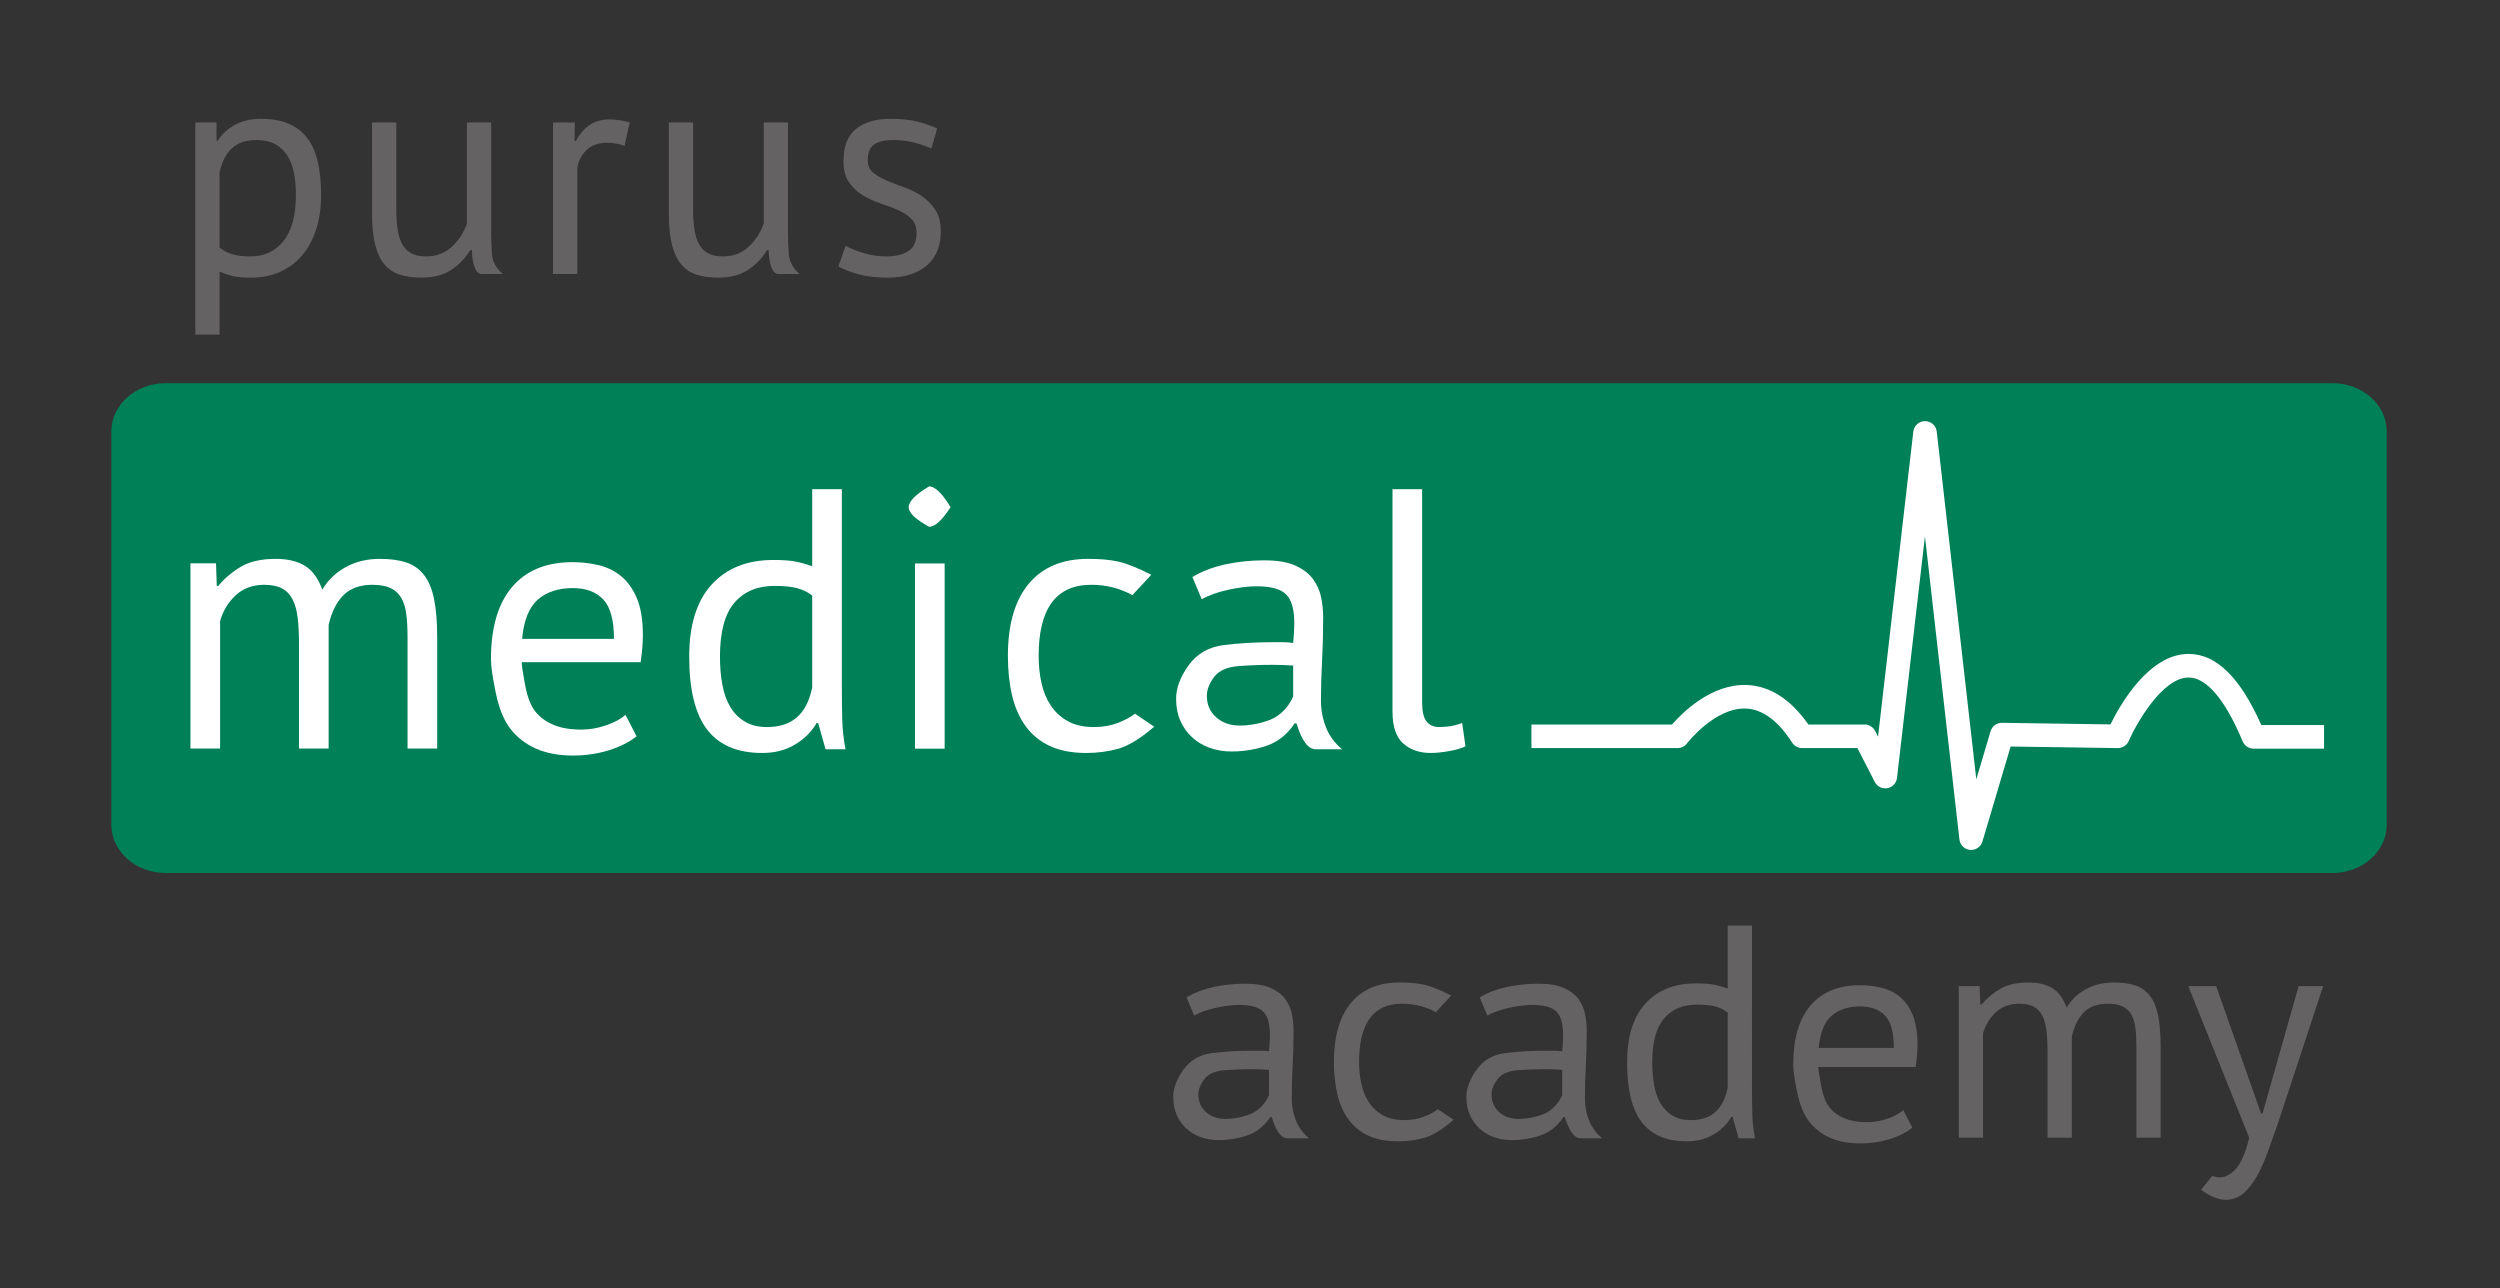 <?xml version="1.0" encoding="UTF-8" standalone="no"?>
<!-- Created with Inkscape (http://www.inkscape.org/) -->

<svg
   version="1.1"
   id="svg1"
   width="989.502"
   height="509.897"
   viewBox="0 0 989.502 509.897"
   sodipodi:docname="purus_logo_transparent.svg"
   inkscape:version="1.3.2 (091e20e, 2023-11-25)"
   xmlns:inkscape="http://www.inkscape.org/namespaces/inkscape"
   xmlns:sodipodi="http://sodipodi.sourceforge.net/DTD/sodipodi-0.dtd"
   xmlns="http://www.w3.org/2000/svg"
   xmlns:svg="http://www.w3.org/2000/svg">
  <rect x="0" y="0" width="989.502" height="509.897" fill="#333333" stroke="none"/>
  <defs
     id="defs1">
    <clipPath
       clipPathUnits="userSpaceOnUse"
       id="clipPath2">
      <path
         d="M 0,388.092 H 747.796 V 0 H 0 Z"
         transform="translate(-711.34,-140.463)"
         id="path2" />
    </clipPath>
    <clipPath
       clipPathUnits="userSpaceOnUse"
       id="clipPath4">
      <path
         d="M 0,388.092 H 747.796 V 0 H 0 Z"
         transform="translate(-91.593,-163.053)"
         id="path4" />
    </clipPath>
    <clipPath
       clipPathUnits="userSpaceOnUse"
       id="clipPath6">
      <path
         d="M 0,388.092 H 747.796 V 0 H 0 Z"
         transform="translate(-172.883,-210.682)"
         id="path6" />
    </clipPath>
    <clipPath
       clipPathUnits="userSpaceOnUse"
       id="clipPath8">
      <path
         d="M 0,388.092 H 747.796 V 0 H 0 Z"
         transform="translate(-230.523,-169.432)"
         id="path8" />
    </clipPath>
    <clipPath
       clipPathUnits="userSpaceOnUse"
       id="clipPath10">
      <path
         d="M 0,388.092 H 747.796 V 0 H 0 Z"
         id="path10" />
    </clipPath>
    <clipPath
       clipPathUnits="userSpaceOnUse"
       id="clipPath12">
      <path
         d="M 0,388.092 H 747.796 V 0 H 0 Z"
         transform="translate(-345.469,-169.544)"
         id="path12" />
    </clipPath>
    <clipPath
       clipPathUnits="userSpaceOnUse"
       id="clipPath14">
      <path
         d="M 0,388.092 H 747.796 V 0 H 0 Z"
         transform="translate(-370.878,-169.873)"
         id="path14" />
    </clipPath>
    <clipPath
       clipPathUnits="userSpaceOnUse"
       id="clipPath16">
      <path
         d="M 0,388.092 H 747.796 V 0 H 0 Z"
         transform="translate(-424.997,-176.583)"
         id="path16" />
    </clipPath>
    <clipPath
       clipPathUnits="userSpaceOnUse"
       id="clipPath18">
      <path
         d="M 0,388.092 H 747.796 V 0 H 0 Z"
         transform="translate(-366.586,-53.112)"
         id="path18" />
    </clipPath>
    <clipPath
       clipPathUnits="userSpaceOnUse"
       id="clipPath20">
      <path
         d="M 0,388.092 H 747.796 V 0 H 0 Z"
         transform="translate(-434.354,-52.841)"
         id="path20" />
    </clipPath>
    <clipPath
       clipPathUnits="userSpaceOnUse"
       id="clipPath22">
      <path
         d="M 0,388.092 H 747.796 V 0 H 0 Z"
         transform="translate(-453.613,-53.112)"
         id="path22" />
    </clipPath>
    <clipPath
       clipPathUnits="userSpaceOnUse"
       id="clipPath24">
      <path
         d="M 0,388.092 H 747.796 V 0 H 0 Z"
         transform="translate(-504.732,-52.752)"
         id="path24" />
    </clipPath>
    <clipPath
       clipPathUnits="userSpaceOnUse"
       id="clipPath26">
      <path
         d="M 0,388.092 H 747.796 V 0 H 0 Z"
         transform="translate(-555.041,-86.502)"
         id="path26" />
    </clipPath>
    <clipPath
       clipPathUnits="userSpaceOnUse"
       id="clipPath28">
      <path
         d="M 0,388.092 H 747.796 V 0 H 0 Z"
         transform="translate(-610.661,-47.532)"
         id="path28" />
    </clipPath>
    <clipPath
       clipPathUnits="userSpaceOnUse"
       id="clipPath30">
      <path
         d="M 0,388.092 H 747.796 V 0 H 0 Z"
         transform="translate(-674.021,-54.732)"
         id="path30" />
    </clipPath>
    <clipPath
       clipPathUnits="userSpaceOnUse"
       id="clipPath32">
      <path
         d="M 0,388.092 H 747.796 V 0 H 0 Z"
         transform="translate(-78.986,-343.692)"
         id="path32" />
    </clipPath>
    <clipPath
       clipPathUnits="userSpaceOnUse"
       id="clipPath34">
      <path
         d="M 0,388.092 H 747.796 V 0 H 0 Z"
         transform="translate(-120.474,-348.912)"
         id="path34" />
    </clipPath>
    <clipPath
       clipPathUnits="userSpaceOnUse"
       id="clipPath36">
      <path
         d="M 0,388.092 H 747.796 V 0 H 0 Z"
         transform="translate(-188.243,-341.982)"
         id="path36" />
    </clipPath>
    <clipPath
       clipPathUnits="userSpaceOnUse"
       id="clipPath38">
      <path
         d="M 0,388.092 H 747.796 V 0 H 0 Z"
         transform="translate(-208.583,-348.912)"
         id="path38" />
    </clipPath>
    <clipPath
       clipPathUnits="userSpaceOnUse"
       id="clipPath40">
      <path
         d="M 0,388.092 H 747.796 V 0 H 0 Z"
         transform="translate(-274.911,-316.152)"
         id="path40" />
    </clipPath>
    <clipPath
       clipPathUnits="userSpaceOnUse"
       id="clipPath42">
      <path
         d="M 0,388.092 H 747.796 V 0 H 0 Z"
         transform="translate(-587.969,-132.949)"
         id="path42" />
    </clipPath>
  </defs>
  <sodipodi:namedview
     id="namedview1"
     pagecolor="#ffffff"
     bordercolor="#999999"
     borderopacity="1"
     inkscape:showpageshadow="2"
     inkscape:pageopacity="0"
     inkscape:pagecheckerboard="0"
     inkscape:deskcolor="#d1d1d1"
     inkscape:zoom="0.90137612"
     inkscape:cx="482.04073"
     inkscape:cy="304.53436"
     inkscape:window-width="2056"
     inkscape:window-height="1286"
     inkscape:window-x="0"
     inkscape:window-y="43"
     inkscape:window-maximized="0"
     inkscape:current-layer="layer-MC0"
     inkscape:export-bgcolor="#ffffff00">
    <inkscape:page
       x="0"
       y="0"
       inkscape:label="1"
       id="page1"
       width="989.502"
       height="509.897"
       margin="34.996 44.829 47.02 43.854"
       bleed="3.779 3.78 3.78 3.779"
       inkscape:export-filename="purus_logo_transparent.svg"
       inkscape:export-xdpi="96"
       inkscape:export-ydpi="96" />
  </sodipodi:namedview>
  <g
     id="layer-MC0"
     inkscape:groupmode="layer"
     inkscape:label="Ebene 1">
    <path
       id="path1"
       d="M 0,0 C 0,-7.932 -7.205,-14.361 -16.121,-14.361 H -659.49 c -8.908,0 -16.125,6.429 -16.125,14.361 v 116.723 c 0,7.932 7.217,14.358 16.125,14.358 H -16.121 C -7.205,131.081 0,124.655 0,116.723 Z"
       style="fill:#008057;fill-opacity:1;fill-rule:nonzero;stroke:none"
       transform="matrix(1.333,0,0,-1.333,944.673,326.393)"
       clip-path="url(#clipPath2)" />
    <path
       id="path3"
       d="m 0,0 v 31.129 c 0,2.933 -0.129,5.482 -0.385,7.645 -0.258,2.163 -0.753,3.977 -1.485,5.446 -0.734,1.466 -1.779,2.566 -3.135,3.3 -1.358,0.731 -3.135,1.1 -5.335,1.1 -3.374,0 -6.179,-1.028 -8.415,-3.081 -2.238,-2.053 -3.795,-4.619 -4.675,-7.7 V 0 h -8.8 v 55 h 7.59 l 0.22,-6.711 h 0.44 c 1.98,2.347 4.271,4.272 6.875,5.775 2.602,1.503 5.995,2.255 10.175,2.255 3.52,0 6.397,-0.678 8.635,-2.034 2.236,-1.358 3.977,-3.723 5.225,-7.096 1.686,2.861 4.015,5.097 6.985,6.71 2.97,1.613 6.325,2.42 10.065,2.42 3.08,0 5.682,-0.348 7.81,-1.045 2.126,-0.697 3.886,-1.924 5.28,-3.685 1.392,-1.76 2.401,-4.143 3.025,-7.15 C 40.717,41.432 41.03,37.62 41.03,33 V 0 h -8.8 v 33.109 c 0,2.641 -0.129,4.932 -0.385,6.875 -0.258,1.943 -0.77,3.557 -1.54,4.841 -0.77,1.282 -1.834,2.236 -3.19,2.86 -1.358,0.622 -3.135,0.935 -5.335,0.935 -3.668,0 -6.528,-1.028 -8.58,-3.081 C 11.146,43.486 9.68,40.552 8.8,36.74 V 0 Z"
       style="fill:#ffffff;fill-opacity:1;fill-rule:nonzero;stroke:none"
       transform="matrix(1.333,0,0,-1.333,118.345,296.272)"
       clip-path="url(#clipPath4)" />
    <path
       id="path5"
       d="m 0,0 c -4.328,0 -7.793,-1.138 -10.395,-3.409 -2.604,-2.274 -4.163,-6.16 -4.675,-11.66 h 27.28 c 0,5.572 -1.064,9.477 -3.19,11.715 C 6.892,-1.118 3.886,0 0,0 m 18.92,-44 c -2.2,-1.759 -4.969,-3.153 -8.305,-4.179 C 7.277,-49.205 3.74,-49.72 0,-49.72 c -4.18,0 -7.81,0.679 -10.89,2.035 -3.08,1.357 -5.61,3.301 -7.59,5.831 -1.98,2.53 -3.448,6.104 -4.4,10.725 -0.954,4.62 -1.43,7.955 -1.43,10.009 0,9.387 2.09,16.537 6.27,21.45 4.18,4.912 10.156,7.371 17.93,7.371 2.492,0 4.986,-0.275 7.48,-0.826 2.492,-0.549 4.73,-1.595 6.71,-3.134 1.98,-1.541 3.592,-3.723 4.84,-6.545 1.246,-2.825 1.87,-6.546 1.87,-11.166 0,-2.419 -0.22,-5.097 -0.66,-8.03 h -35.31 c 0,-0.879 0.33,-3.117 0.99,-6.709 0.66,-3.595 1.686,-6.253 3.08,-7.976 1.392,-1.723 3.207,-3.044 5.445,-3.96 2.236,-0.918 4.967,-1.375 8.195,-1.375 2.492,0 4.986,0.441 7.48,1.321 2.492,0.88 4.362,1.906 5.61,3.079 z"
       style="fill:#ffffff;fill-opacity:1;fill-rule:nonzero;stroke:none"
       transform="matrix(1.333,0,0,-1.333,226.732,232.767)"
       clip-path="url(#clipPath6)" />
    <path
       id="path7"
       d="m 0,0 c 3.74,0 6.71,0.972 8.91,2.916 2.199,1.942 3.702,4.895 4.51,8.855 v 27.28 c -1.32,1.025 -2.824,1.76 -4.51,2.199 -1.688,0.44 -3.924,0.66 -6.71,0.66 -5.06,0 -9.02,-1.668 -11.88,-5.005 -2.86,-3.338 -4.29,-8.672 -4.29,-16.005 0,-3.007 0.237,-5.793 0.715,-8.359 0.476,-2.568 1.265,-4.769 2.365,-6.601 1.1,-1.833 2.547,-3.282 4.345,-4.344 C -4.749,0.532 -2.568,0 0,0 m 22.22,12.541 c 0,-3.74 0.036,-7.133 0.11,-10.175 0.072,-3.045 0.402,-6.033 0.989,-8.966 H 17.38 l -2.2,7.81 H 14.74 C 13.271,-1.357 11.146,-3.483 8.359,-5.17 5.572,-6.855 2.31,-7.699 -1.431,-7.699 c -7.333,0 -12.778,2.31 -16.334,6.929 -3.558,4.621 -5.335,11.842 -5.335,21.67 0,9.387 2.217,16.518 6.655,21.396 4.436,4.876 10.541,7.315 18.315,7.315 2.712,0 4.857,-0.148 6.435,-0.441 1.576,-0.294 3.281,-0.77 5.115,-1.429 v 22.88 h 8.8 z"
       style="fill:#ffffff;fill-opacity:1;fill-rule:nonzero;stroke:none"
       transform="matrix(1.333,0,0,-1.333,303.584,287.767)"
       clip-path="url(#clipPath8)" />
    <path
       id="path9"
       d="m 274.522,218.053 h 8.8 v -55 h -8.8 z m -1.871,16.72 c 0,1.686 2.017,3.74 6.05,6.16 1.761,0 3.887,-2.054 6.381,-6.16 -2.494,-3.888 -4.62,-5.83 -6.381,-5.83 -4.033,2.2 -6.05,4.142 -6.05,5.83"
       style="fill:#ffffff;fill-opacity:1;fill-rule:nonzero;stroke:none"
       transform="matrix(1.333,0,0,-1.333,-3.779,513.677)"
       clip-path="url(#clipPath10)" />
    <path
       id="path11"
       d="m 0,0 c -4.107,-3.521 -7.664,-5.703 -10.67,-6.546 -3.008,-0.842 -6.16,-1.265 -9.46,-1.265 -4.254,0 -7.848,0.679 -10.78,2.035 -2.934,1.357 -5.335,3.3 -7.205,5.831 -1.869,2.53 -3.228,5.571 -4.07,9.13 -0.843,3.555 -1.265,7.497 -1.265,11.825 0,9.311 2.053,16.444 6.16,21.394 4.106,4.95 10.01,7.425 17.71,7.425 3.52,0 6.508,-0.275 8.965,-0.825 2.456,-0.55 5.701,-1.853 9.735,-3.905 l -5.61,-6.05 c -1.688,0.952 -3.558,1.706 -5.61,2.256 -2.053,0.549 -4.254,0.825 -6.6,0.825 -10.413,0 -15.62,-7.041 -15.62,-21.12 0,-2.788 0.275,-5.446 0.825,-7.976 0.55,-2.529 1.467,-4.767 2.75,-6.71 1.282,-1.943 2.971,-3.503 5.06,-4.675 2.09,-1.173 4.675,-1.76 7.755,-1.76 2.64,0 5.005,0.403 7.095,1.21 2.09,0.806 3.795,1.722 5.115,2.75 z"
       style="fill:#ffffff;fill-opacity:1;fill-rule:nonzero;stroke:none"
       transform="matrix(1.333,0,0,-1.333,456.846,287.618)"
       clip-path="url(#clipPath12)" />
    <path
       id="path13"
       d="m 0,0 c 2.053,0 4.143,0.275 6.271,0.825 2.125,0.55 3.775,1.246 4.949,2.09 1.173,0.842 2.145,1.777 2.915,2.805 0.77,1.026 1.338,2.016 1.705,2.969 v 9.131 c -1.027,0.073 -2.072,0.127 -3.135,0.165 C 11.642,18.021 10.596,18.04 9.57,18.04 6.271,18.04 2.933,17.911 -0.439,17.655 -3.813,17.397 -6.215,16.316 -7.645,14.41 -9.075,12.502 -9.79,10.632 -9.79,8.801 -9.79,6.232 -8.874,4.125 -7.04,2.476 -5.208,0.825 -2.86,0 0,0 m -14.08,44.11 c 2.786,1.687 6.031,2.932 9.735,3.74 3.702,0.806 7.572,1.21 11.605,1.21 3.812,0 6.875,-0.514 9.185,-1.54 2.31,-1.028 4.07,-2.365 5.28,-4.014 1.211,-1.651 2.016,-3.466 2.421,-5.446 0.401,-1.98 0.604,-3.959 0.604,-5.94 0,-4.4 -0.11,-8.689 -0.33,-12.87 -0.22,-4.18 -0.33,-8.14 -0.33,-11.88 0,-2.714 0.495,-5.335 1.485,-7.864 0.99,-2.53 2.585,-4.713 4.785,-6.546 h -7.81 c -2.274,0 -4.18,2.566 -5.72,7.7 h -0.55 c -0.66,-1.028 -1.485,-2.035 -2.475,-3.025 -0.99,-0.99 -2.183,-1.87 -3.575,-2.64 C 8.836,-5.774 6.966,-6.418 4.62,-6.93 2.272,-7.441 -0.074,-7.699 -2.42,-7.699 c -2.348,0 -4.529,0.367 -6.545,1.099 -2.017,0.732 -3.759,1.777 -5.224,3.135 -1.469,1.357 -2.623,2.987 -3.466,4.896 -0.844,1.905 -1.265,4.069 -1.265,6.49 0,3.225 1.246,6.561 3.74,10.01 2.492,3.446 6.012,5.444 10.56,5.995 4.546,0.55 9.35,0.824 14.41,0.824 h 3.025 c 0.99,0 1.998,-0.073 3.025,-0.22 0.221,2.2 0.33,4.18 0.33,5.94 0,4.032 -0.808,6.856 -2.42,8.469 -1.614,1.613 -4.548,2.421 -8.8,2.421 -1.248,0 -2.585,-0.092 -4.014,-0.275 -1.431,-0.184 -2.899,-0.44 -4.401,-0.771 -1.504,-0.329 -2.933,-0.733 -4.29,-1.209 -1.357,-0.478 -2.549,-1.008 -3.575,-1.595 z"
       style="fill:#ffffff;fill-opacity:1;fill-rule:nonzero;stroke:none"
       transform="matrix(1.333,0,0,-1.333,490.724,287.18)"
       clip-path="url(#clipPath14)" />
    <path
       id="path15"
       d="m 0,0 c 0,-2.567 0.44,-4.4 1.32,-5.5 0.88,-1.1 2.126,-1.65 3.741,-1.65 0.952,0 1.979,0.072 3.08,0.22 1.099,0.147 2.345,0.476 3.739,0.99 l 0.99,-6.93 c -1.174,-0.588 -2.805,-1.063 -4.894,-1.43 -2.091,-0.366 -3.906,-0.55 -5.446,-0.55 -3.3,0 -6.013,0.936 -8.139,2.805 -2.128,1.87 -3.191,5.041 -3.191,9.516 V 63.47 H 0 Z"
       style="fill:#ffffff;fill-opacity:1;fill-rule:nonzero;stroke:none"
       transform="matrix(1.333,0,0,-1.333,562.883,278.233)"
       clip-path="url(#clipPath16)" />
    <path
       id="path17"
       d="m 0,0 c 1.68,0 3.39,0.225 5.13,0.675 1.74,0.45 3.09,1.019 4.051,1.71 0.959,0.689 1.755,1.454 2.384,2.295 0.63,0.84 1.094,1.649 1.395,2.429 v 7.471 c -0.841,0.059 -1.695,0.104 -2.564,0.135 C 9.524,14.744 8.67,14.76 7.83,14.76 5.13,14.76 2.399,14.654 -0.359,14.444 -3.12,14.233 -5.085,13.35 -6.255,11.79 -7.425,10.229 -8.01,8.699 -8.01,7.199 c 0,-2.1 0.75,-3.824 2.25,-5.175 C -4.261,0.675 -2.34,0 0,0 m -11.52,36.09 c 2.28,1.379 4.935,2.398 7.965,3.059 3.03,0.66 6.195,0.991 9.495,0.991 3.12,0 5.625,-0.421 7.515,-1.261 1.891,-0.841 3.33,-1.935 4.32,-3.284 0.991,-1.35 1.65,-2.836 1.98,-4.455 0.329,-1.62 0.495,-3.241 0.495,-4.861 0,-3.599 -0.09,-7.109 -0.27,-10.529 -0.18,-3.42 -0.27,-6.66 -0.27,-9.721 0,-2.219 0.405,-4.364 1.215,-6.434 0.81,-2.071 2.115,-3.857 3.915,-5.356 h -6.39 c -1.86,0 -3.42,2.1 -4.679,6.301 H 13.32 C 12.78,-0.301 12.105,-1.125 11.295,-1.936 10.485,-2.745 9.51,-3.465 8.37,-4.096 7.229,-4.726 5.7,-5.251 3.78,-5.67 1.859,-6.09 -0.061,-6.301 -1.979,-6.301 c -1.921,0 -3.707,0.302 -5.356,0.901 -1.65,0.599 -3.075,1.454 -4.274,2.565 -1.202,1.109 -2.147,2.443 -2.835,4.005 -0.691,1.559 -1.035,3.33 -1.035,5.309 0,2.64 1.019,5.37 3.059,8.191 2.039,2.819 4.919,4.455 8.641,4.904 3.718,0.45 7.649,0.676 11.79,0.676 h 2.474 c 0.81,0 1.634,-0.061 2.475,-0.181 0.181,1.801 0.27,3.42 0.27,4.861 0,3.299 -0.661,5.609 -1.98,6.929 -1.32,1.32 -3.721,1.981 -7.2,1.981 -1.021,0 -2.114,-0.076 -3.284,-0.226 -1.17,-0.15 -2.371,-0.36 -3.601,-0.63 -1.23,-0.269 -2.4,-0.6 -3.51,-0.989 -1.111,-0.391 -2.086,-0.826 -2.925,-1.306 z"
       style="fill:#656263;fill-opacity:1;fill-rule:nonzero;stroke:none"
       transform="matrix(1.333,0,0,-1.333,485.001,442.861)"
       clip-path="url(#clipPath18)" />
    <path
       id="path19"
       d="m 0,0 c -3.36,-2.88 -6.271,-4.666 -8.729,-5.354 -2.461,-0.69 -5.041,-1.036 -7.741,-1.036 -3.48,0 -6.421,0.556 -8.82,1.665 -2.4,1.11 -4.364,2.701 -5.895,4.77 -1.53,2.07 -2.64,4.559 -3.33,7.471 -0.69,2.909 -1.035,6.133 -1.035,9.674 0,7.62 1.679,13.456 5.04,17.505 3.36,4.05 8.191,6.076 14.49,6.076 2.88,0 5.325,-0.226 7.335,-0.676 2.01,-0.449 4.664,-1.516 7.965,-3.196 l -4.59,-4.95 c -1.38,0.78 -2.911,1.396 -4.589,1.846 -1.681,0.45 -3.481,0.675 -5.401,0.675 -8.52,0 -12.78,-5.76 -12.78,-17.28 0,-2.281 0.226,-4.455 0.676,-6.525 0.449,-2.07 1.199,-3.9 2.25,-5.49 1.049,-1.59 2.429,-2.865 4.139,-3.824 1.71,-0.961 3.826,-1.441 6.345,-1.441 2.16,0 4.095,0.329 5.806,0.99 1.71,0.66 3.104,1.41 4.184,2.25 z"
       style="fill:#656263;fill-opacity:1;fill-rule:nonzero;stroke:none"
       transform="matrix(1.333,0,0,-1.333,575.359,443.221)"
       clip-path="url(#clipPath20)" />
    <path
       id="path21"
       d="m 0,0 c 1.68,0 3.39,0.225 5.13,0.675 1.74,0.45 3.09,1.019 4.051,1.71 0.959,0.689 1.755,1.454 2.384,2.295 0.63,0.84 1.094,1.649 1.395,2.429 v 7.471 c -0.841,0.059 -1.695,0.104 -2.564,0.135 C 9.524,14.744 8.67,14.76 7.83,14.76 5.13,14.76 2.399,14.654 -0.359,14.444 -3.12,14.233 -5.085,13.35 -6.255,11.79 -7.425,10.229 -8.01,8.699 -8.01,7.199 c 0,-2.1 0.75,-3.824 2.25,-5.175 C -4.261,0.675 -2.34,0 0,0 m -11.52,36.09 c 2.28,1.379 4.935,2.398 7.965,3.059 3.03,0.66 6.195,0.991 9.495,0.991 3.12,0 5.625,-0.421 7.515,-1.261 1.891,-0.841 3.33,-1.935 4.32,-3.284 0.991,-1.35 1.65,-2.836 1.98,-4.455 0.329,-1.62 0.495,-3.241 0.495,-4.861 0,-3.599 -0.09,-7.109 -0.27,-10.529 -0.18,-3.42 -0.27,-6.66 -0.27,-9.721 0,-2.219 0.405,-4.364 1.215,-6.434 0.81,-2.071 2.115,-3.857 3.915,-5.356 h -6.39 c -1.86,0 -3.42,2.1 -4.679,6.301 H 13.32 C 12.78,-0.301 12.105,-1.125 11.295,-1.936 10.485,-2.745 9.51,-3.465 8.37,-4.096 7.229,-4.726 5.7,-5.251 3.78,-5.67 1.859,-6.09 -0.061,-6.301 -1.979,-6.301 c -1.921,0 -3.707,0.302 -5.356,0.901 -1.65,0.599 -3.075,1.454 -4.274,2.565 -1.202,1.109 -2.147,2.443 -2.835,4.005 -0.691,1.559 -1.035,3.33 -1.035,5.309 0,2.64 1.019,5.37 3.059,8.191 2.039,2.819 4.919,4.455 8.641,4.904 3.718,0.45 7.649,0.676 11.79,0.676 h 2.474 c 0.81,0 1.634,-0.061 2.475,-0.181 0.181,1.801 0.27,3.42 0.27,4.861 0,3.299 -0.661,5.609 -1.98,6.929 -1.32,1.32 -3.721,1.981 -7.2,1.981 -1.021,0 -2.114,-0.076 -3.284,-0.226 -1.17,-0.15 -2.371,-0.36 -3.601,-0.63 -1.23,-0.269 -2.4,-0.6 -3.51,-0.989 -1.111,-0.391 -2.086,-0.826 -2.925,-1.306 z"
       style="fill:#656263;fill-opacity:1;fill-rule:nonzero;stroke:none"
       transform="matrix(1.333,0,0,-1.333,601.038,442.861)"
       clip-path="url(#clipPath22)" />
    <path
       id="path23"
       d="m 0,0 c 3.061,0 5.49,0.795 7.29,2.385 1.8,1.589 3.029,4.005 3.69,7.245 v 22.32 c -1.08,0.839 -2.31,1.44 -3.69,1.8 -1.381,0.36 -3.21,0.539 -5.49,0.539 -4.14,0 -7.38,-1.365 -9.72,-4.094 -2.34,-2.731 -3.51,-7.096 -3.51,-13.095 0,-2.461 0.195,-4.741 0.585,-6.84 0.39,-2.101 1.035,-3.901 1.935,-5.4 0.9,-1.501 2.084,-2.686 3.556,-3.555 C -3.886,0.435 -2.101,0 0,0 m 18.181,10.26 c 0,-3.06 0.029,-5.836 0.09,-8.325 0.058,-2.491 0.329,-4.936 0.809,-7.335 h -4.86 l -1.8,6.39 H 12.061 C 10.859,-1.111 9.12,-2.851 6.84,-4.229 4.56,-5.609 1.891,-6.3 -1.17,-6.3 c -6,0 -10.455,1.89 -13.365,5.67 -2.91,3.78 -4.364,9.69 -4.364,17.73 0,7.679 1.813,13.514 5.444,17.505 3.63,3.989 8.625,5.985 14.985,5.985 2.219,0 3.974,-0.121 5.265,-0.36 1.29,-0.241 2.684,-0.63 4.185,-1.17 v 18.72 h 7.201 z"
       style="fill:#656263;fill-opacity:1;fill-rule:nonzero;stroke:none"
       transform="matrix(1.333,0,0,-1.333,669.197,443.341)"
       clip-path="url(#clipPath24)" />
    <path
       id="path25"
       d="m 0,0 c -3.541,0 -6.376,-0.932 -8.505,-2.79 -2.131,-1.86 -3.406,-5.04 -3.825,-9.54 H 9.99 c 0,4.559 -0.87,7.754 -2.61,9.585 C 5.64,-0.915 3.18,0 0,0 m 15.48,-36 c -1.799,-1.44 -4.065,-2.58 -6.794,-3.42 -2.732,-0.84 -5.625,-1.26 -8.686,-1.26 -3.42,0 -6.39,0.556 -8.91,1.665 -2.52,1.11 -4.59,2.7 -6.21,4.77 -1.62,2.07 -2.82,4.995 -3.6,8.775 -0.78,3.78 -1.17,6.51 -1.17,8.19 0,7.679 1.71,13.53 5.13,17.55 3.42,4.019 8.31,6.03 14.67,6.03 2.039,0 4.079,-0.225 6.12,-0.675 2.039,-0.45 3.87,-1.306 5.491,-2.565 1.62,-1.26 2.938,-3.046 3.959,-5.355 1.02,-2.31 1.53,-5.355 1.53,-9.135 0,-1.98 -0.18,-4.171 -0.54,-6.57 h -28.89 c 0,-0.72 0.271,-2.551 0.811,-5.49 0.54,-2.941 1.379,-5.115 2.519,-6.525 1.139,-1.411 2.624,-2.491 4.455,-3.24 1.829,-0.751 4.065,-1.125 6.705,-1.125 2.039,0 4.079,0.36 6.12,1.08 2.039,0.72 3.569,1.56 4.59,2.52 z"
       style="fill:#656263;fill-opacity:1;fill-rule:nonzero;stroke:none"
       transform="matrix(1.333,0,0,-1.333,736.275,398.341)"
       clip-path="url(#clipPath26)" />
    <path
       id="path27"
       d="m 0,0 v 25.47 c 0,2.399 -0.105,4.484 -0.314,6.255 -0.211,1.769 -0.617,3.254 -1.216,4.455 -0.6,1.199 -1.455,2.099 -2.565,2.7 -1.111,0.599 -2.565,0.899 -4.365,0.899 -2.761,0 -5.056,-0.841 -6.885,-2.52 -1.831,-1.68 -3.105,-3.779 -3.825,-6.299 V 0 h -7.2 v 45 h 6.21 l 0.181,-5.491 h 0.359 c 1.62,1.921 3.495,3.495 5.625,4.725 2.129,1.229 4.905,1.846 8.325,1.846 2.88,0 5.234,-0.556 7.066,-1.666 1.829,-1.11 3.253,-3.046 4.274,-5.805 1.38,2.341 3.285,4.17 5.715,5.491 2.43,1.318 5.176,1.98 8.235,1.98 2.521,0 4.65,-0.286 6.39,-0.855 1.74,-0.571 3.179,-1.576 4.32,-3.016 1.14,-1.439 1.965,-3.391 2.476,-5.85 C 33.314,33.898 33.57,30.779 33.57,27 V 0 h -7.2 v 27.09 c 0,2.16 -0.105,4.034 -0.314,5.625 -0.211,1.589 -0.631,2.909 -1.261,3.96 -0.63,1.049 -1.5,1.829 -2.609,2.34 -1.112,0.508 -2.566,0.764 -4.366,0.764 -3.001,0 -5.341,-0.841 -7.02,-2.52 C 9.12,35.579 7.92,33.179 7.2,30.06 V 0 Z"
       style="fill:#656263;fill-opacity:1;fill-rule:nonzero;stroke:none"
       transform="matrix(1.333,0,0,-1.333,810.435,450.301)"
       clip-path="url(#clipPath28)" />
    <path
       id="path29"
       d="m 0,0 h 0.45 l 10.71,37.8 h 7.29 L 5.13,-2.61 C 4.109,-5.551 3.105,-8.4 2.115,-11.16 c -0.99,-2.76 -2.085,-5.221 -3.285,-7.38 -1.201,-2.16 -2.551,-3.885 -4.05,-5.176 -1.5,-1.289 -3.24,-1.934 -5.219,-1.934 -2.161,0 -4.622,0.99 -7.38,2.969 l 3.33,4.141 c 0.778,-0.3 1.529,-0.45 2.25,-0.45 1.678,0 3.299,0.886 4.859,2.655 1.56,1.77 2.85,4.814 3.87,9.135 l -18.09,45 h 8.281 z"
       style="fill:#656263;fill-opacity:1;fill-rule:nonzero;stroke:none"
       transform="matrix(1.333,0,0,-1.333,894.915,440.7)"
       clip-path="url(#clipPath30)" />
    <path
       id="path31"
       d="m 0,0 c -3.06,0 -5.476,-0.796 -7.245,-2.385 -1.77,-1.59 -3.015,-4.005 -3.735,-7.245 v -22.32 c 1.08,-0.841 2.309,-1.485 3.69,-1.935 1.38,-0.45 3.209,-0.675 5.49,-0.675 4.14,0 7.425,1.544 9.855,4.635 2.43,3.09 3.645,7.635 3.645,13.635 0,2.46 -0.211,4.694 -0.63,6.705 -0.42,2.01 -1.095,3.72 -2.025,5.13 -0.931,1.409 -2.13,2.505 -3.6,3.285 C 3.974,-0.391 2.16,0 0,0 m -18.18,5.22 h 6.3 v -5.4 h 0.36 c 1.38,2.1 3.164,3.704 5.355,4.815 2.19,1.11 4.694,1.665 7.515,1.665 5.999,0 10.47,-1.77 13.41,-5.31 2.939,-3.541 4.41,-9.33 4.41,-17.37 0,-3.78 -0.495,-7.186 -1.485,-10.215 -0.99,-3.03 -2.385,-5.595 -4.185,-7.695 -1.8,-2.101 -3.975,-3.721 -6.525,-4.86 -2.551,-1.139 -5.386,-1.71 -8.505,-1.71 -2.22,0 -3.975,0.135 -5.265,0.405 -1.291,0.27 -2.686,0.734 -4.185,1.395 v -18.72 h -7.2 z"
       style="fill:#656263;fill-opacity:1;fill-rule:nonzero;stroke:none"
       transform="matrix(1.333,0,0,-1.333,101.535,55.421)"
       clip-path="url(#clipPath32)" />
    <path
       id="path33"
       d="m 0,0 v -25.65 c 0,-2.34 0.135,-4.396 0.405,-6.165 0.27,-1.77 0.734,-3.24 1.395,-4.41 0.659,-1.17 1.559,-2.056 2.7,-2.655 1.139,-0.6 2.579,-0.9 4.32,-0.9 1.62,0 3.06,0.255 4.32,0.765 1.26,0.509 2.385,1.215 3.375,2.115 0.99,0.9 1.859,1.935 2.61,3.105 0.749,1.17 1.364,2.415 1.845,3.735 V 0 h 7.2 v -32.22 c 0,-2.16 0.074,-4.396 0.225,-6.705 0.149,-2.31 1.215,-4.335 3.195,-6.075 h -6.21 c -1.741,0 -2.731,2.37 -2.97,7.11 h -0.45 c -1.381,-2.34 -3.24,-4.291 -5.58,-5.85 -2.34,-1.559 -5.31,-2.34 -8.91,-2.34 -2.401,0 -4.515,0.286 -6.345,0.855 -1.831,0.57 -3.361,1.575 -4.59,3.015 -1.231,1.44 -2.16,3.375 -2.79,5.805 -0.63,2.43 -0.945,5.504 -0.945,9.225 L -7.2,0 Z"
       style="fill:#656263;fill-opacity:1;fill-rule:nonzero;stroke:none"
       transform="matrix(1.333,0,0,-1.333,156.853,48.461)"
       clip-path="url(#clipPath34)" />
    <path
       id="path35"
       d="m 0,0 c -1.8,0.599 -3.51,0.9 -5.13,0.9 -2.58,0 -4.621,-0.706 -6.12,-2.115 -1.5,-1.41 -2.43,-3.195 -2.79,-5.355 v -31.5 h -7.2 v 45 h 6.48 l -0.09,-5.49 h 0.36 c 1.139,2.039 2.505,3.614 4.095,4.725 1.589,1.11 3.614,1.665 6.075,1.665 1.739,0 3.69,-0.301 5.85,-0.9 z"
       style="fill:#656263;fill-opacity:1;fill-rule:nonzero;stroke:none"
       transform="matrix(1.333,0,0,-1.333,247.211,57.701)"
       clip-path="url(#clipPath36)" />
    <path
       id="path37"
       d="m 0,0 v -25.65 c 0,-2.34 0.135,-4.396 0.405,-6.165 0.27,-1.77 0.734,-3.24 1.395,-4.41 0.659,-1.17 1.559,-2.056 2.7,-2.655 1.139,-0.6 2.579,-0.9 4.321,-0.9 1.619,0 3.058,0.255 4.318,0.765 1.26,0.509 2.385,1.215 3.375,2.115 0.99,0.9 1.86,1.935 2.611,3.105 0.749,1.17 1.364,2.415 1.844,3.735 V 0 h 7.201 v -32.22 c 0,-2.16 0.075,-4.396 0.225,-6.705 0.148,-2.31 1.215,-4.335 3.195,-6.075 h -6.211 c -1.74,0 -2.73,2.37 -2.968,7.11 h -0.452 c -1.38,-2.34 -3.24,-4.291 -5.58,-5.85 -2.339,-1.559 -5.308,-2.34 -8.91,-2.34 -2.4,0 -4.514,0.286 -6.344,0.855 -1.831,0.57 -3.361,1.575 -4.59,3.015 -1.231,1.44 -2.16,3.375 -2.79,5.805 -0.63,2.43 -0.945,5.504 -0.945,9.225 L -7.2,0 Z"
       style="fill:#656263;fill-opacity:1;fill-rule:nonzero;stroke:none"
       transform="matrix(1.333,0,0,-1.333,274.331,48.461)"
       clip-path="url(#clipPath38)" />
    <path
       id="path39"
       d="m 0,0 c 0,1.8 -0.54,3.209 -1.62,4.23 -1.08,1.02 -2.416,1.874 -4.005,2.565 -1.591,0.689 -3.33,1.35 -5.221,1.98 -1.889,0.63 -3.631,1.44 -5.219,2.43 -1.591,0.99 -2.925,2.264 -4.005,3.825 -1.08,1.559 -1.62,3.659 -1.62,6.3 0,4.32 1.229,7.484 3.69,9.495 2.459,2.009 5.879,3.015 10.26,3.015 3.24,0 5.954,-0.286 8.144,-0.855 2.19,-0.571 4.096,-1.246 5.715,-2.025 l -1.71,-5.94 c -1.381,0.659 -3.046,1.244 -4.995,1.755 -1.95,0.509 -4.035,0.765 -6.255,0.765 -2.64,0 -4.575,-0.45 -5.805,-1.35 -1.23,-0.9 -1.844,-2.461 -1.844,-4.68 0,-1.561 0.54,-2.776 1.62,-3.645 1.08,-0.871 2.414,-1.651 4.005,-2.34 1.589,-0.691 3.33,-1.366 5.219,-2.025 1.89,-0.661 3.63,-1.53 5.22,-2.61 C 3.164,9.81 4.5,8.444 5.579,6.795 6.659,5.144 7.199,2.97 7.199,0.27 c 0,-1.921 -0.314,-3.721 -0.944,-5.4 -0.63,-1.681 -1.607,-3.12 -2.926,-4.32 -1.32,-1.201 -2.955,-2.146 -4.904,-2.835 -1.951,-0.689 -4.246,-1.035 -6.886,-1.035 -3.42,0 -6.33,0.33 -8.729,0.99 -2.401,0.659 -4.411,1.44 -6.031,2.34 l 2.16,6.12 c 1.38,-0.781 3.18,-1.501 5.401,-2.16 2.219,-0.661 4.469,-0.99 6.75,-0.99 2.579,0 4.709,0.509 6.389,1.53 C -0.842,-4.471 0,-2.641 0,0"
       style="fill:#656263;fill-opacity:1;fill-rule:nonzero;stroke:none"
       transform="matrix(1.333,0,0,-1.333,362.769,92.141)"
       clip-path="url(#clipPath40)" />
    <path
       id="path41"
       d="m 0,0 c -0.102,0 -0.205,0.004 -0.309,0.014 -1.657,0.145 -2.982,1.437 -3.17,3.09 l -10.24,90.01 -8.296,-71.735 c -0.176,-1.531 -1.335,-2.767 -2.852,-3.041 -1.516,-0.275 -3.035,0.474 -3.738,1.847 l -5.162,10.063 h -16.426 c -1.191,0 -2.3,0.606 -2.945,1.607 -4.201,6.535 -8.827,9.943 -13.749,10.129 -9.183,0.359 -17.409,-10.24 -17.489,-10.347 -0.662,-0.874 -1.695,-1.389 -2.792,-1.389 h -43.393 v 7 h 41.745 c 3.021,3.471 11.636,12.118 22.195,11.731 6.869,-0.26 13.016,-4.205 18.293,-11.731 h 16.7 c 1.313,0 2.516,-0.734 3.114,-1.903 l 0.871,-1.699 10.476,90.584 c 0.204,1.767 1.699,3.099 3.477,3.099 h 0.002 c 1.78,-0.002 3.274,-1.337 3.475,-3.105 L 1.533,20.974 5.768,35.243 c 0.441,1.486 1.807,2.504 3.355,2.504 H 9.174 L 41.365,37.28 c 2.908,5.92 11.445,20.925 23.202,20.925 h 0.089 c 8.172,-0.053 15.22,-6.968 21.507,-21.123 h 18.622 v -7 H 83.859 c -1.412,0 -2.685,0.849 -3.229,2.15 C 75.459,44.61 69.92,51.171 64.611,51.205 h -0.043 c -7.847,0 -15.656,-13.95 -17.776,-18.848 -0.555,-1.282 -1.818,-2.109 -3.212,-2.109 H 43.529 L 11.724,30.709 3.354,2.504 C 2.909,1.009 1.536,0 0,0"
       style="fill:#ffffff;fill-opacity:1;fill-rule:nonzero;stroke:none"
       transform="matrix(1.333,0,0,-1.333,780.18,336.411)"
       clip-path="url(#clipPath42)" />
  </g>
</svg>
